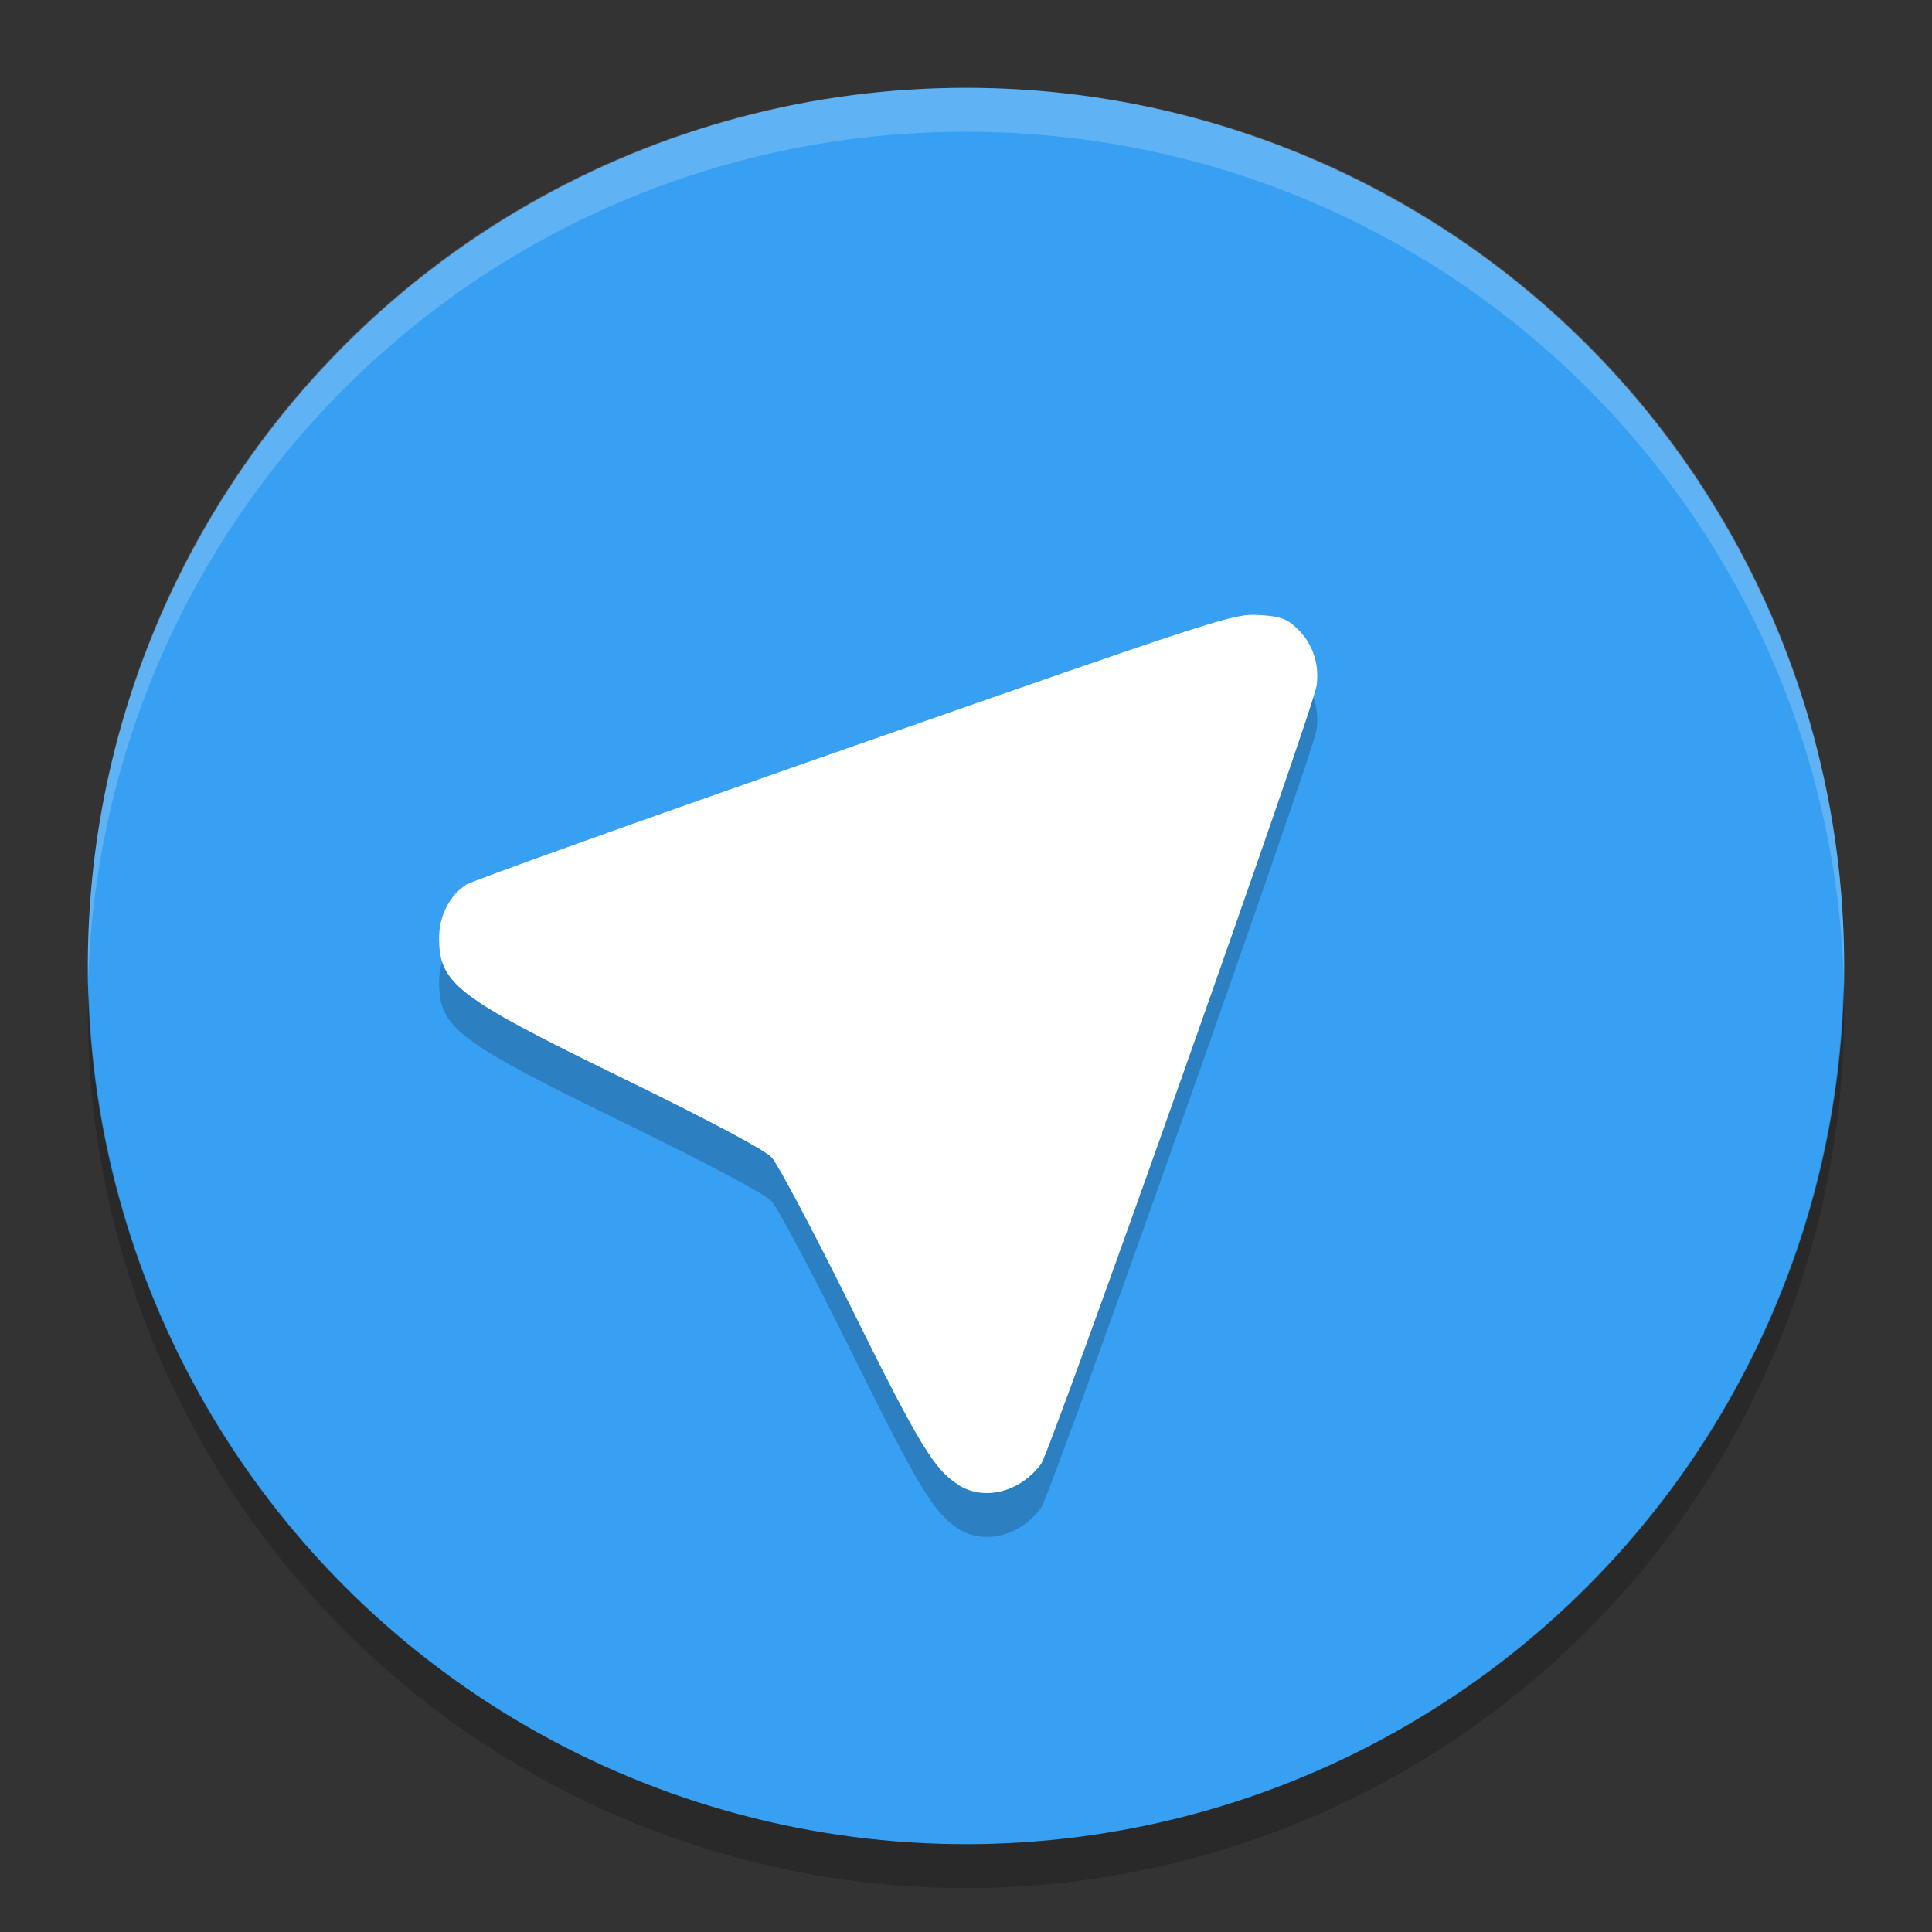<svg height="22" width="22" xmlns="http://www.w3.org/2000/svg"><rect width="100%" height="100%" fill="#333333" stroke="none"/><circle cx="11" cy="11" fill="#37a0f2" r="10"/><path d="m11 1c-5.54 0-9.999 4.46-9.999 10 0 .084-.002.167 0 .25.132-5.423 4.543-9.75 9.999-9.75s9.867 4.327 9.999 9.75c.002-.083 0-.166 0-.25 0-5.54-4.459-10-9.999-10z" fill="#fff" opacity=".2"/><path d="m20.99 11.209a10 10 0 0 1 -9.99 9.791 10 10 0 0 1 -9.989-9.709 10 10 0 0 0 -.011.209 10 10 0 0 0 10 10 10 10 0 0 0 10-10 10 10 0 0 0 -.011-.291z" opacity=".2"/><path d="m10.921 17.412c-.279-.169-.456-.461-1.23-2.026-.428-.865-.836-1.634-.905-1.708-.079-.084-.724-.427-1.688-.897-1.905-.93-2.098-1.078-2.098-1.604 0-.246.12-.481.308-.603.065-.043 2.056-.755 4.425-1.583 4.162-1.456 4.317-1.506 4.601-1.488.246.015.317.04.436.153.177.169.257.403.222.654-.037.269-3.026 8.711-3.137 8.86-.237.319-.639.424-.935.244z" opacity=".2"/><path d="m10.921 16.912c-.279-.169-.456-.461-1.23-2.026-.428-.865-.836-1.634-.905-1.708-.079-.084-.724-.427-1.688-.897-1.905-.93-2.098-1.078-2.098-1.604 0-.246.12-.481.308-.603.065-.043 2.056-.755 4.425-1.583 4.162-1.456 4.317-1.506 4.601-1.488.246.015.317.04.436.153.177.169.257.403.222.654-.037.269-3.026 8.711-3.137 8.86-.237.319-.639.424-.935.244z" fill="#fff"/></svg>
